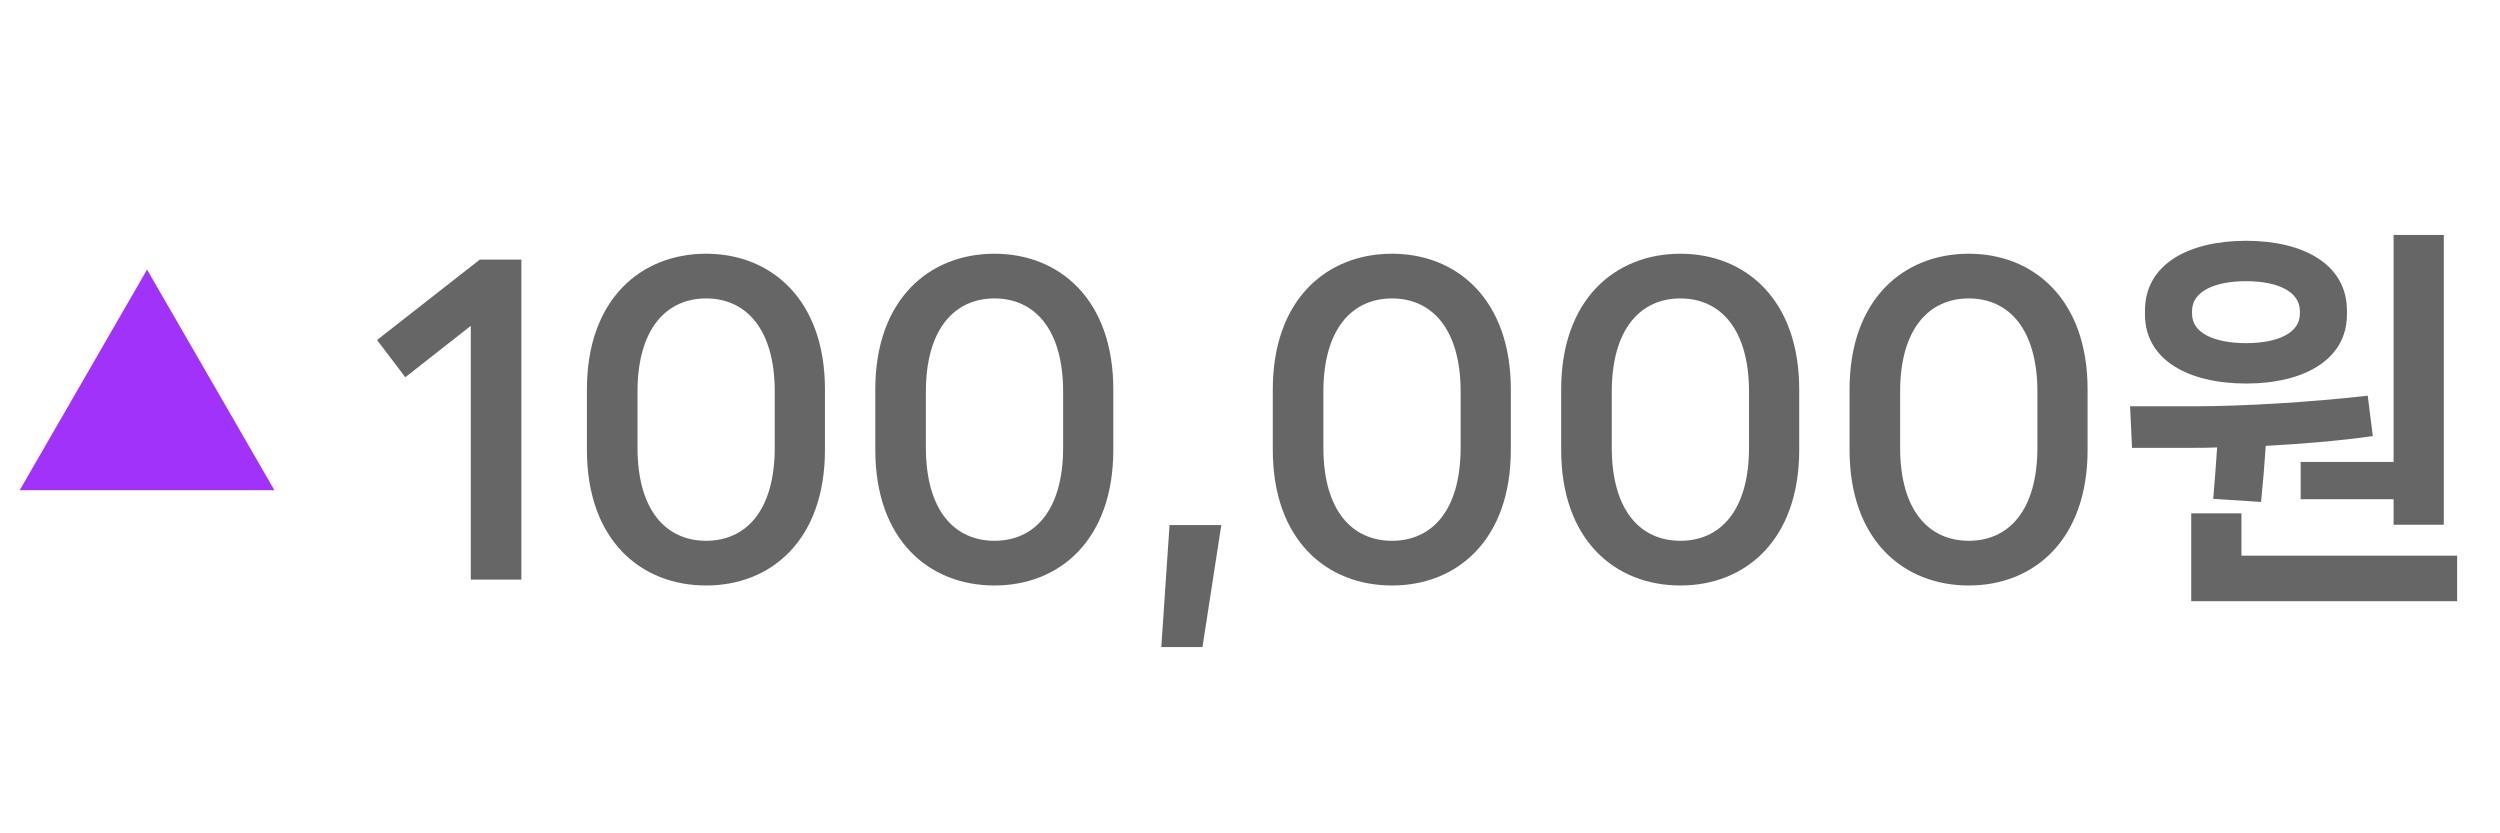 <svg width="102" height="34" viewBox="0 0 102 34" fill="none" xmlns="http://www.w3.org/2000/svg">
<path d="M6 11L11.196 20H0.804L6 11Z" fill="#A132F9"/>
<path d="M21.272 23.648V10.592H19.576L15.384 13.872L16.536 15.392L19.208 13.296V23.648H21.272ZM28.81 23.888C31.45 23.888 33.658 22.048 33.658 18.352V15.888C33.658 12.208 31.45 10.352 28.81 10.352C26.154 10.352 23.946 12.208 23.946 15.888V18.352C23.946 22.048 26.154 23.888 28.81 23.888ZM28.81 22.064C27.194 22.064 26.01 20.848 26.01 18.256V15.984C26.01 13.408 27.194 12.176 28.81 12.176C30.426 12.176 31.61 13.408 31.61 15.984V18.256C31.61 20.848 30.426 22.064 28.81 22.064ZM40.575 23.888C43.215 23.888 45.423 22.048 45.423 18.352V15.888C45.423 12.208 43.215 10.352 40.575 10.352C37.919 10.352 35.712 12.208 35.712 15.888V18.352C35.712 22.048 37.919 23.888 40.575 23.888ZM40.575 22.064C38.959 22.064 37.776 20.848 37.776 18.256V15.984C37.776 13.408 38.959 12.176 40.575 12.176C42.191 12.176 43.376 13.408 43.376 15.984V18.256C43.376 20.848 42.191 22.064 40.575 22.064ZM49.061 26.4L49.829 21.424H47.717L47.381 26.4H49.061ZM56.794 23.888C59.434 23.888 61.642 22.048 61.642 18.352V15.888C61.642 12.208 59.434 10.352 56.794 10.352C54.138 10.352 51.93 12.208 51.93 15.888V18.352C51.93 22.048 54.138 23.888 56.794 23.888ZM56.794 22.064C55.178 22.064 53.994 20.848 53.994 18.256V15.984C53.994 13.408 55.178 12.176 56.794 12.176C58.41 12.176 59.594 13.408 59.594 15.984V18.256C59.594 20.848 58.41 22.064 56.794 22.064ZM68.56 23.888C71.2 23.888 73.408 22.048 73.408 18.352V15.888C73.408 12.208 71.2 10.352 68.56 10.352C65.904 10.352 63.696 12.208 63.696 15.888V18.352C63.696 22.048 65.904 23.888 68.56 23.888ZM68.56 22.064C66.944 22.064 65.76 20.848 65.76 18.256V15.984C65.76 13.408 66.944 12.176 68.56 12.176C70.176 12.176 71.36 13.408 71.36 15.984V18.256C71.36 20.848 70.176 22.064 68.56 22.064ZM80.326 23.888C82.966 23.888 85.174 22.048 85.174 18.352V15.888C85.174 12.208 82.966 10.352 80.326 10.352C77.669 10.352 75.462 12.208 75.462 15.888V18.352C75.462 22.048 77.669 23.888 80.326 23.888ZM80.326 22.064C78.71 22.064 77.525 20.848 77.525 18.256V15.984C77.525 13.408 78.71 12.176 80.326 12.176C81.942 12.176 83.126 13.408 83.126 15.984V18.256C83.126 20.848 81.942 22.064 80.326 22.064ZM93.867 20.368H97.659V21.408H99.707V9.584H97.659V18.848H93.867V20.368ZM91.643 15.648C93.979 15.648 95.755 14.688 95.755 12.832V12.672C95.755 10.784 93.979 9.824 91.643 9.824C89.291 9.824 87.515 10.784 87.515 12.672V12.832C87.515 14.688 89.291 15.648 91.643 15.648ZM89.435 12.688C89.435 11.888 90.363 11.472 91.643 11.472C92.907 11.472 93.835 11.888 93.835 12.688V12.8C93.835 13.6 92.907 14 91.643 14C90.363 14 89.435 13.6 89.435 12.8V12.688ZM90.459 18.256C90.411 18.944 90.363 19.648 90.299 20.352L92.251 20.48C92.331 19.696 92.395 18.912 92.443 18.192C93.915 18.112 95.467 17.984 96.811 17.792L96.603 16.144C94.235 16.416 91.419 16.576 89.595 16.576H86.907L86.987 18.272H89.403C89.739 18.272 90.091 18.272 90.459 18.256ZM91.451 20.944H89.403V24.528H100.251V22.672H91.451V20.944Z" fill="#666666"/>
</svg>
